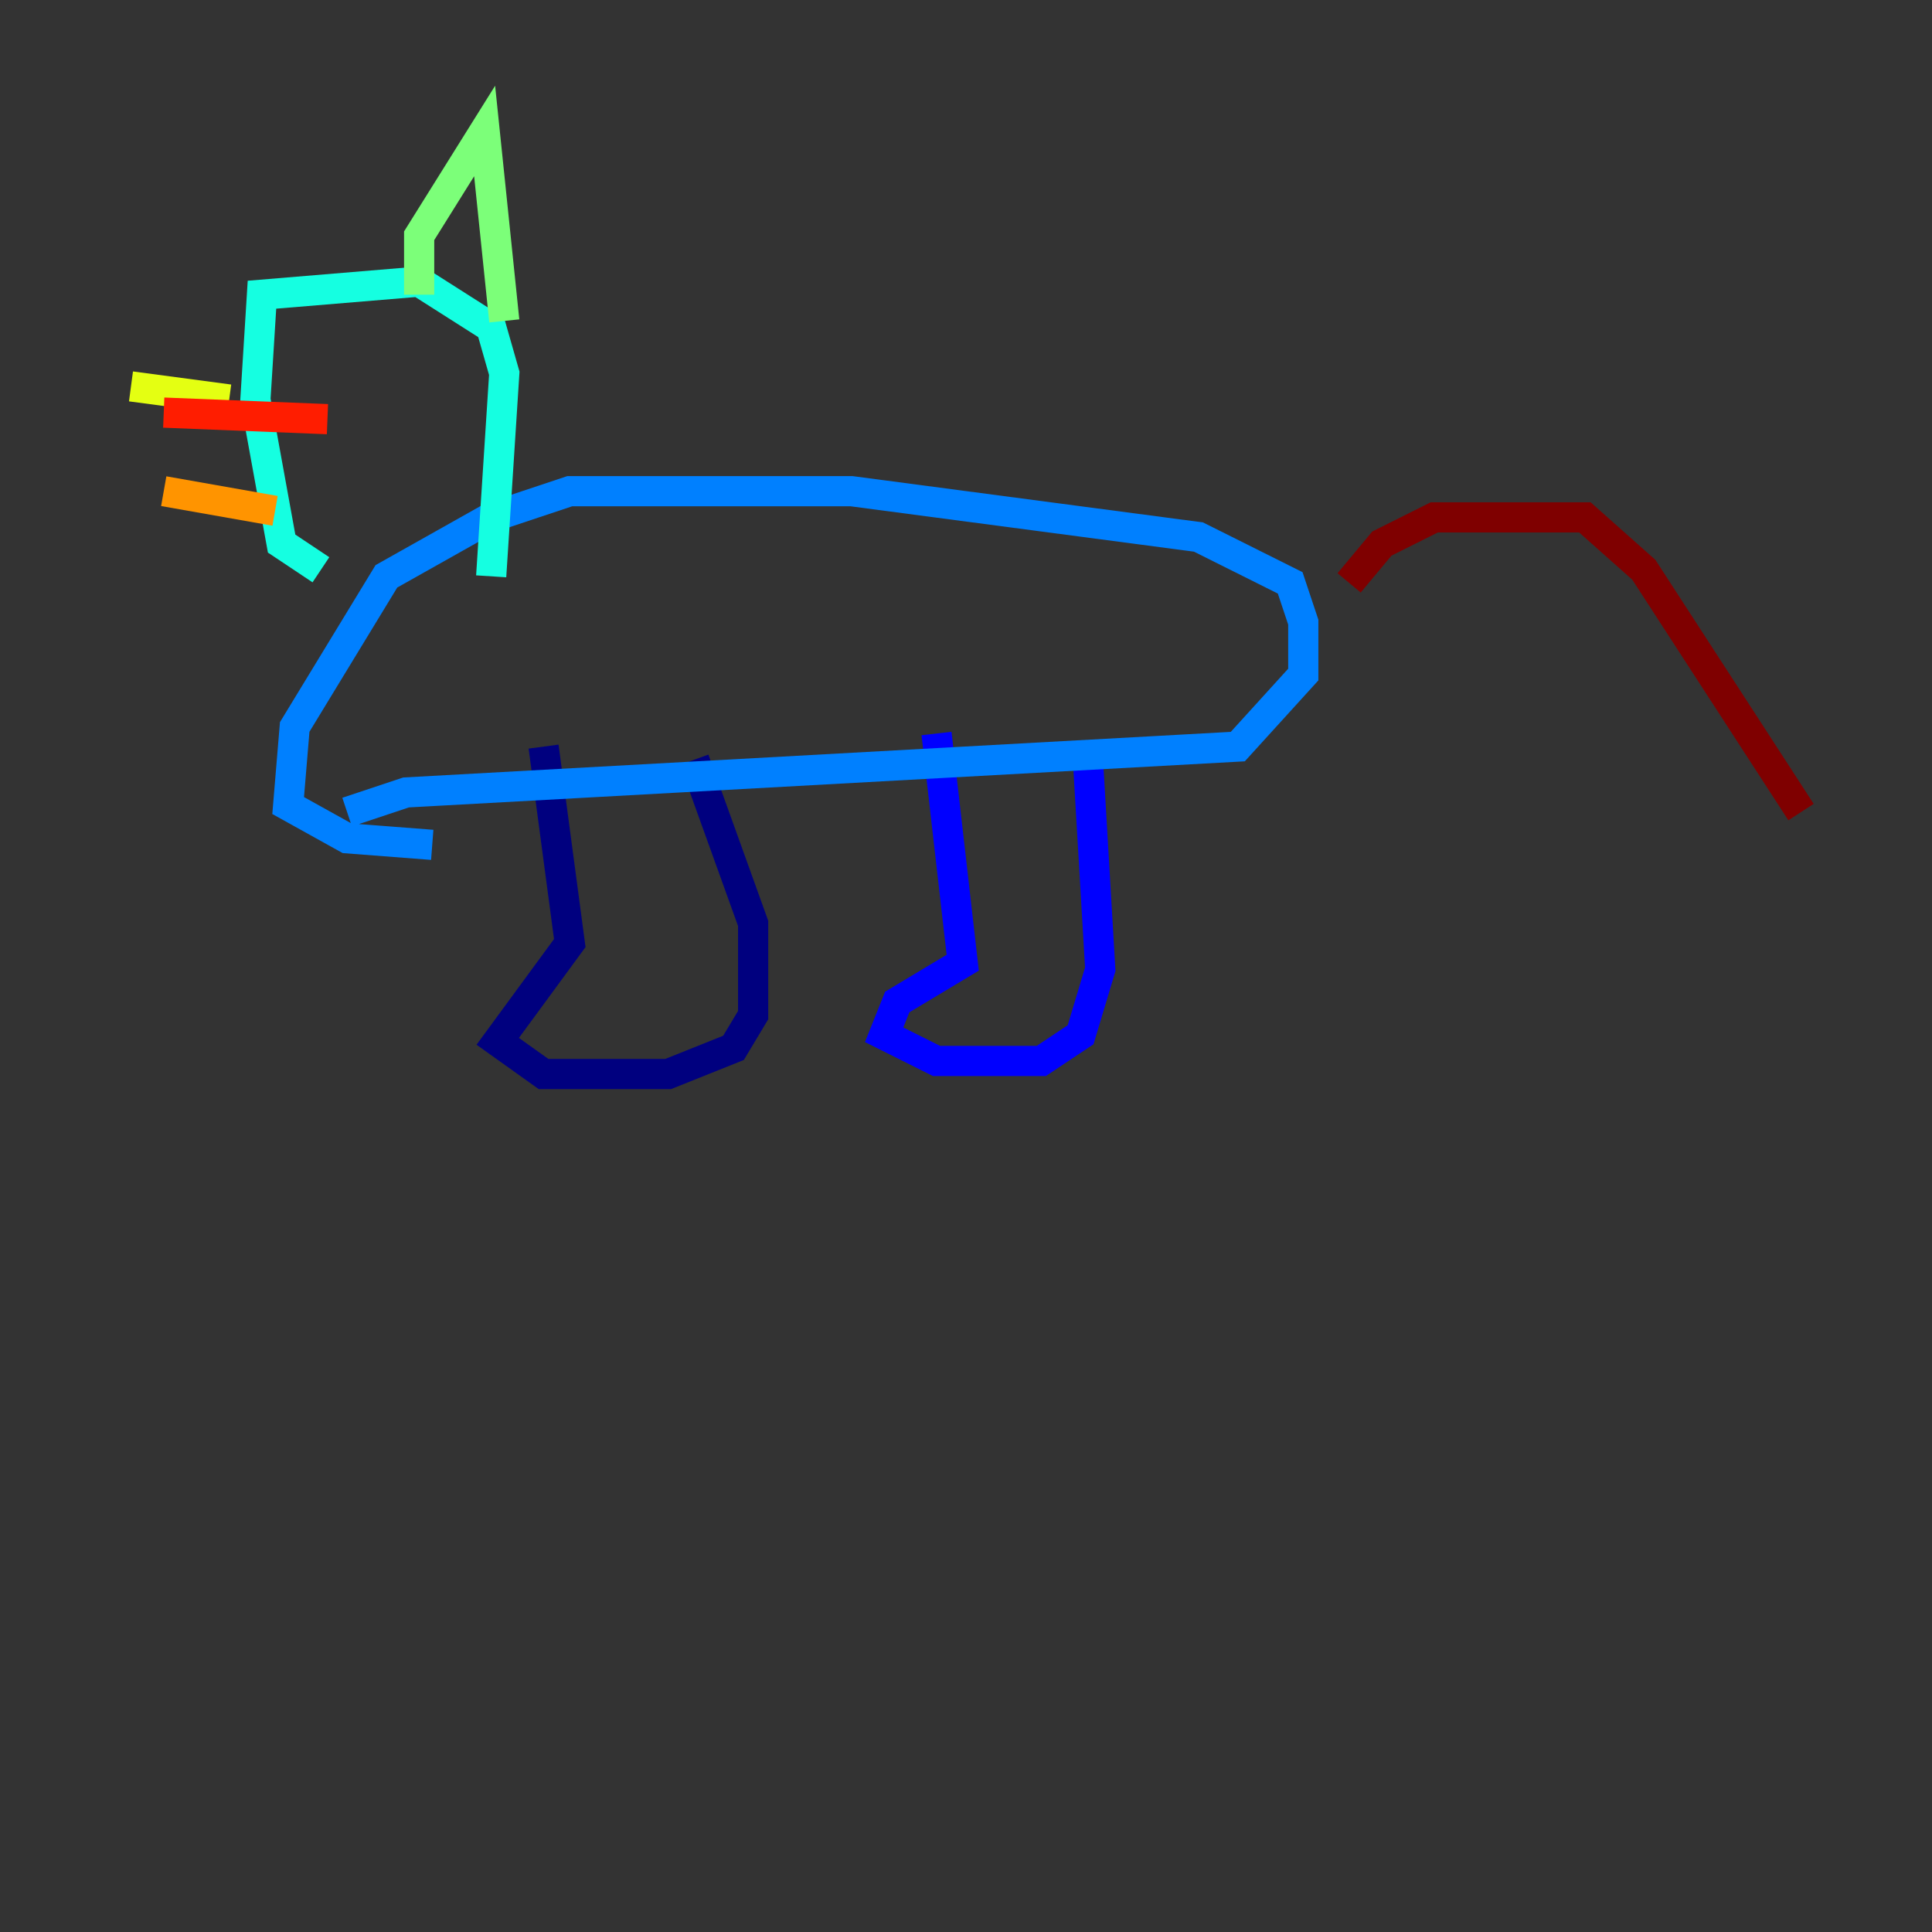 <?xml version="1.0" encoding="utf-8" ?>
<svg baseProfile="tiny" height="128" version="1.2" viewBox="0,0,128,128" width="128" xmlns="http://www.w3.org/2000/svg" xmlns:ev="http://www.w3.org/2001/xml-events" xmlns:xlink="http://www.w3.org/1999/xlink"><rect x="0" y="0" width="128" height="128" fill="#333333" stroke="none"/><defs /><polyline fill="none" points="36.014,49.464 37.749,62.481 32.976,68.99 36.014,71.159 44.258,71.159 48.597,69.424 49.898,67.254 49.898,61.18 45.993,50.332" stroke="#00007f" stroke-width="2" /><polyline fill="none" points="62.047,48.597 63.783,63.783 59.444,66.386 58.576,68.556 62.047,70.291 68.99,70.291 71.593,68.556 72.895,64.217 72.027,49.464" stroke="#0000ff" stroke-width="2" /><polyline fill="none" points="22.997,53.803 26.902,52.502 82.007,49.464 86.346,44.691 86.346,41.22 85.478,38.617 79.403,35.58 56.407,32.542 37.749,32.542 32.542,34.278 25.6,38.183 19.525,48.163 19.091,53.37 22.997,55.539 28.637,55.973" stroke="#0080ff" stroke-width="2" /><polyline fill="none" points="21.261,37.749 18.658,36.014 16.922,26.468 17.356,19.525 27.77,18.658 32.542,21.695 33.41,24.732 32.542,38.183" stroke="#15ffe1" stroke-width="2" /><polyline fill="none" points="27.77,19.525 27.77,15.62 32.108,8.678 33.41,21.261" stroke="#7cff79" stroke-width="2" /><polyline fill="none" points="8.678,25.6 15.186,26.468" stroke="#e4ff12" stroke-width="2" /><polyline fill="none" points="10.848,32.542 18.224,33.844" stroke="#ff9400" stroke-width="2" /><polyline fill="none" points="10.848,27.336 21.695,27.77" stroke="#ff1d00" stroke-width="2" /><polyline fill="none" points="89.383,38.617 91.552,36.014 95.024,34.278 105.003,34.278 108.909,37.749 119.322,53.803" stroke="#7f0000" stroke-width="2" /></svg>